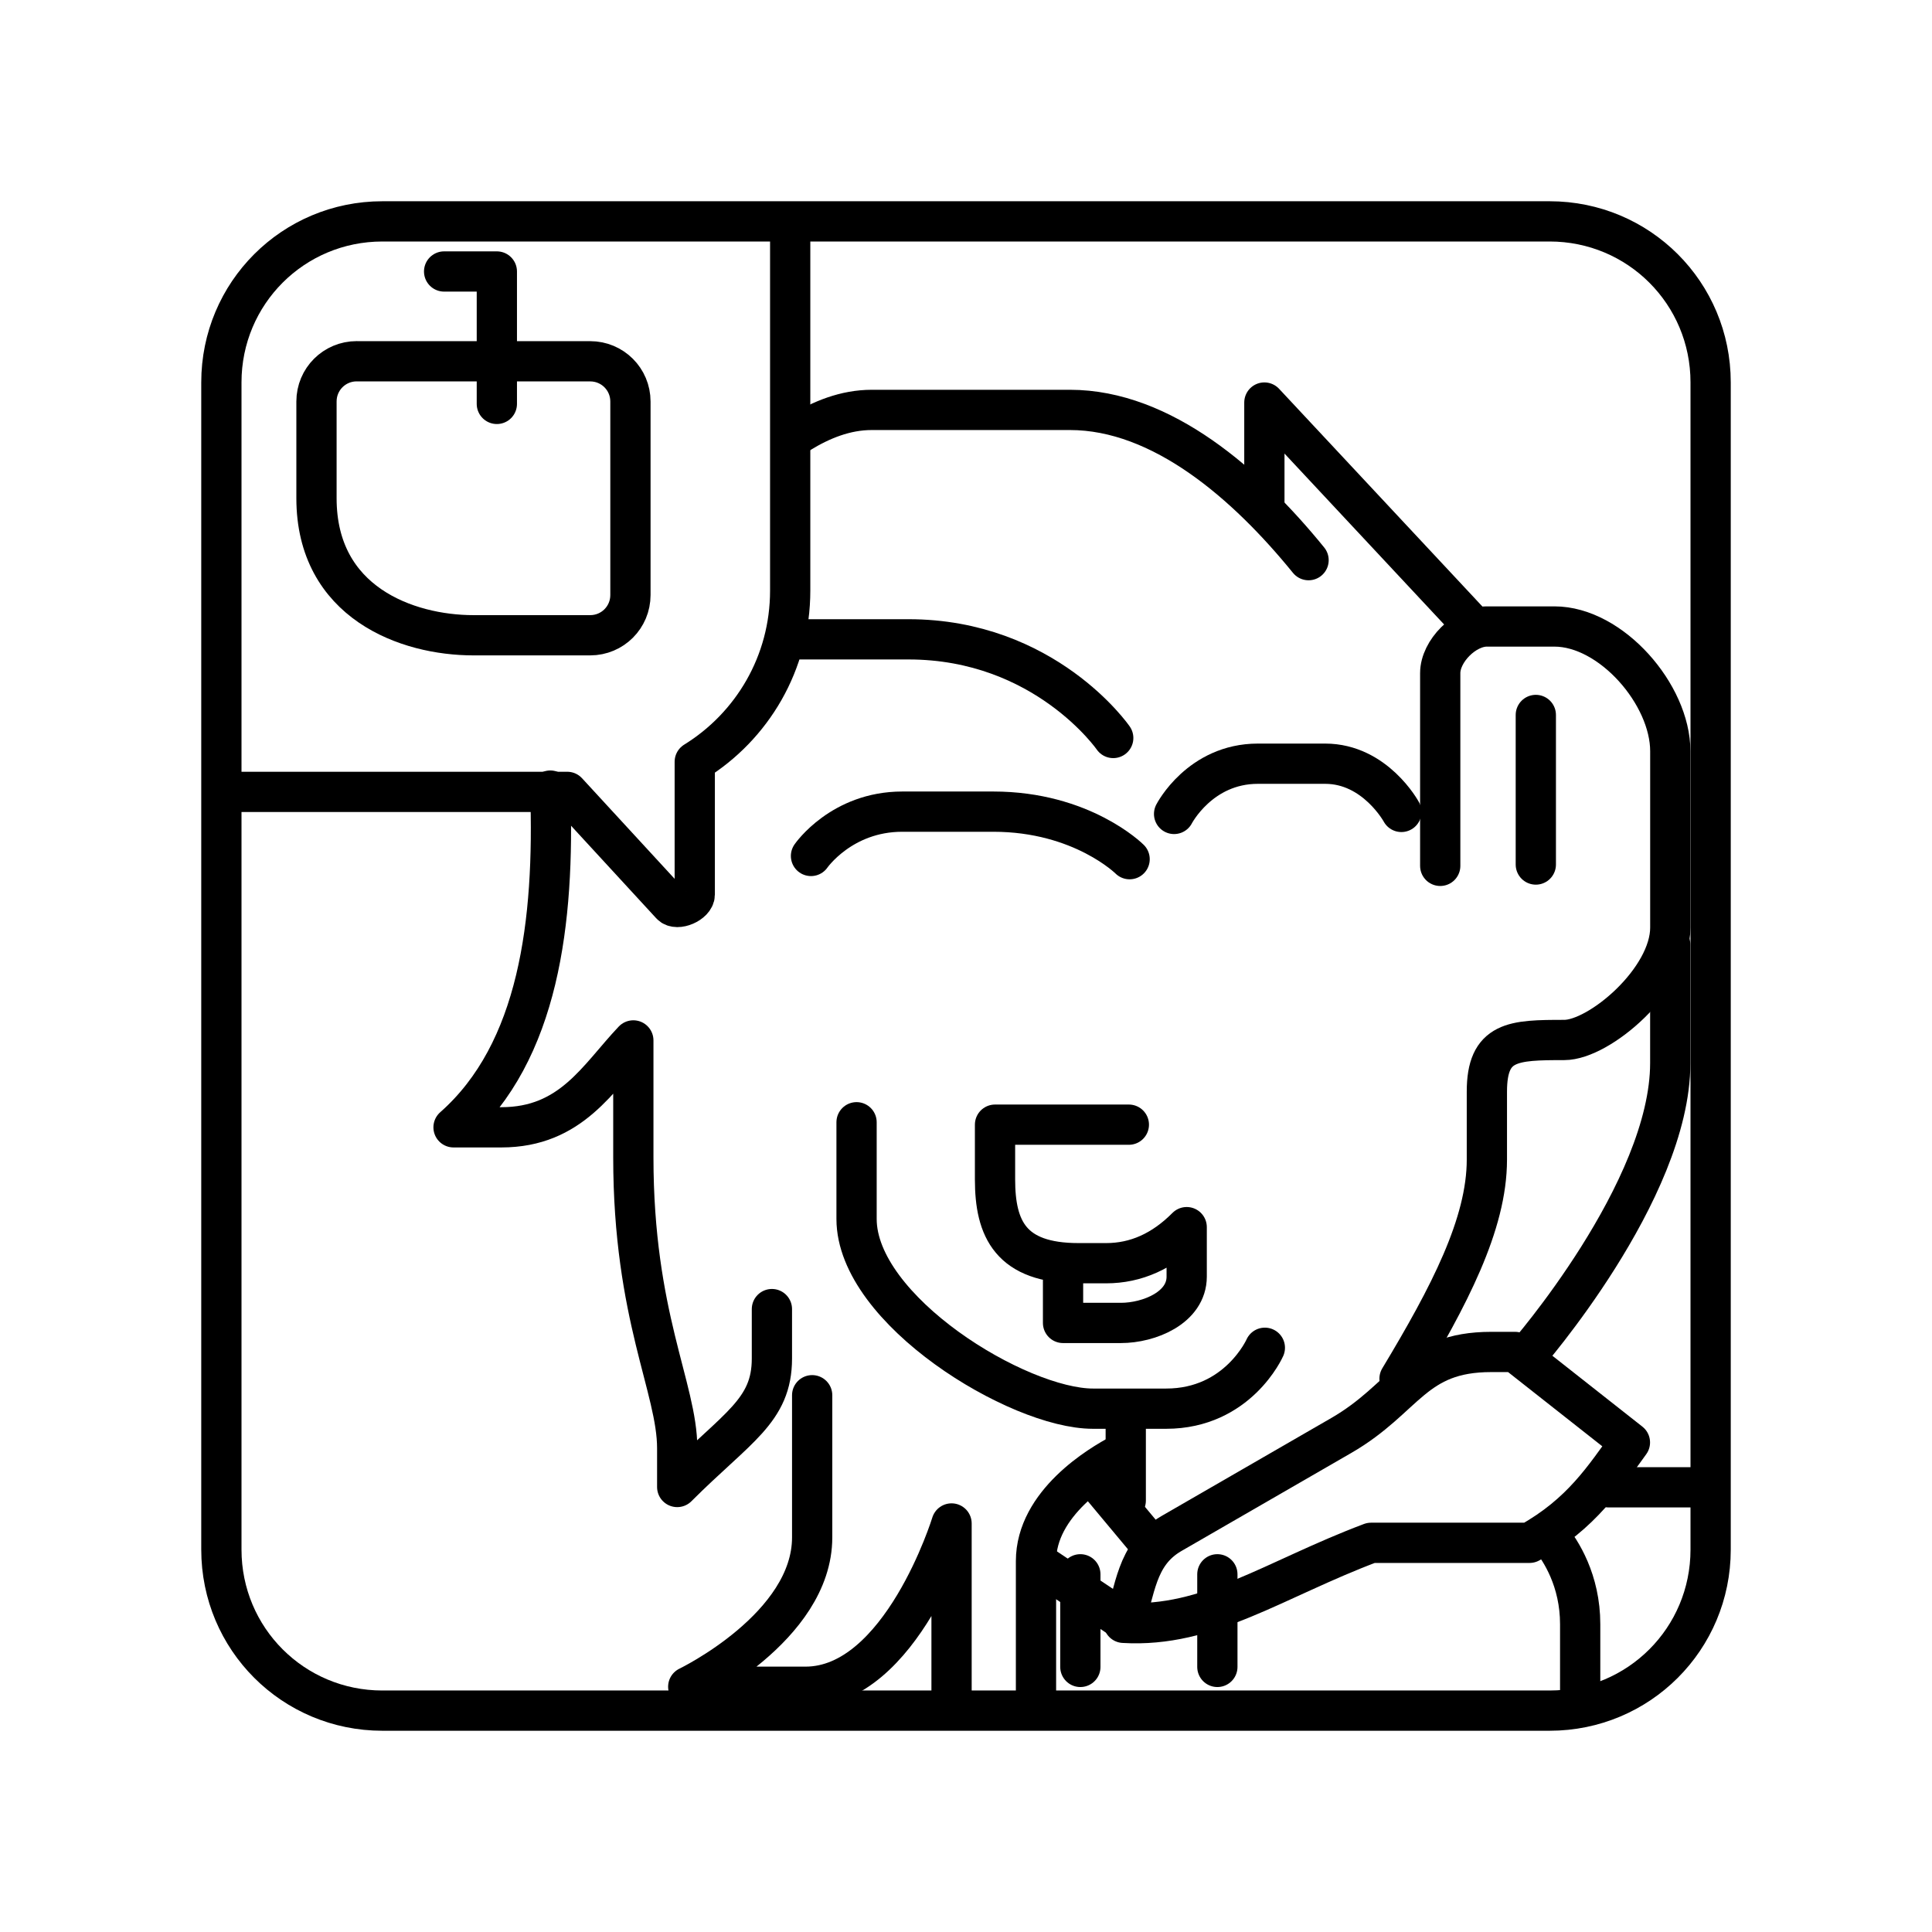 <?xml version="1.0" encoding="UTF-8"?><svg id="b" xmlns="http://www.w3.org/2000/svg" viewBox="0 0 48 48"><defs><style>.al{fill:none;stroke:#000;stroke-linecap:round;stroke-linejoin:round;}</style></defs><path id="f" class="al" d="M9.5,5.5h29c2.216,0,4,1.784,4,4v29c0,2.216-1.784,4-4,4H9.5c-2.216,0-4-1.784-4-4V9.5c0-2.216,1.784-4,4-4Z"/><g id="g"><path id="h" class="al" d="M5.822,19.674l8.271-0,2.58,2.803c.145.157.588-.038.588-.252v-3.299c1.423-.879,2.371-2.449,2.371-4.252V5.822"/><g id="i"><path id="j" class="al" d="M8.863,8.976h5.8c.554,0,1,.446,1,1v4.807c0,.554-.446,1-1,1h-2.9c-1.653,0-3.9-.812-3.9-3.404v-2.404c0-.554.446-1,1-1h0"/><path id="k" class="al" d="M11.034,6.745h1.31v3.29"/></g></g><g id="l"><g id="m"><path id="n" class="al" d="M36.576,15.529l-5.163-5.528v2.571"/><path id="o" class="al" d="M32.511,13.917c-1.53-1.883-3.637-3.733-5.929-3.733h-4.922c-.659,0-1.257.246-1.79.573"/><path id="p" class="al" d="M13.672,19.642c.108,3.248-.275,6.489-2.404,8.366h1.186c1.742,0,2.401-1.232,3.281-2.159v2.901c0,3.953,1.09,5.737,1.09,7.231v.963c1.489-1.489,2.353-1.885,2.353-3.193v-1.227"/><path id="q" class="al" d="M20.149,21.266s.758-1.101,2.267-1.101h2.263c2.204,0,3.386,1.181,3.386,1.181"/><path id="r" class="al" d="M29.17,20.222s.641-1.248,2.081-1.248h1.672c1.245,0,1.894,1.198,1.894,1.198"/><path id="s" class="al" d="M27.658,18.335s-1.693-2.451-5.088-2.451h-2.92"/><path id="t" class="al" d="M20.178,34.664v3.532c0,2.231-3.079,3.711-3.079,3.711h2.913c2.385,0,3.629-4.057,3.629-4.057v4.328"/><path id="u" class="al" d="M41.497,23.473v2.938c0,3.185-3.585,7.279-3.585,7.279"/></g><g id="v"><path id="w" class="al" d="M27.915,40.319c.305-.773.285-1.696,1.186-2.217l4.223-2.438c1.607-.928,1.788-2.075,3.726-2.075h.591l2.854,2.248c-.637.873-1.188,1.764-2.494,2.494h-3.938c-2.399.902-4.043,2.115-6.148,1.988h0"/><path id="x" class="al" d="M27.853,36.122c-.53.276-2.114,1.222-2.114,2.663v3.392"/><path id="y" class="al" d="M28.611,38.415l-1.408-1.687"/><path id="z" class="al" d="M27.916,40.255l-2.066-1.384"/><path id="aa" class="al" d="M38.515,38.203c.261.321.744,1.062.744,2.15v1.688"/><path id="ab" class="al" d="M39.966,36.952h2.212"/><path id="ac" class="al" d="M30.245,39.113v2.301"/><path id="ad" class="al" d="M26.841,39.113v2.301"/></g><g id="ae"><g id="af"><path id="ag" class="al" d="M35.782,21.512v-4.789c0-.546.612-1.158,1.158-1.158h1.679c1.41,0,2.879,1.688,2.879,3.098v4.382c0,1.298-1.763,2.793-2.634,2.793-1.27,0-1.923.02-1.923,1.282v1.691c0,1.601-.936,3.392-2.17,5.442"/><path id="ah" class="al" d="M38.157,17.763v3.716"/><path id="ai" class="al" d="M21.281,27.882v2.402c0,2.265,4.012,4.714,5.874,4.714h1.818c1.786,0,2.452-1.513,2.452-1.513"/><path id="aj" class="al" d="M27.969,35.117l-0,2.165"/></g><path id="ak" class="al" d="M26.411,31.78v1.088h1.438c.699,0,1.634-.377,1.634-1.151v-1.229c-.594.598-1.261.896-2.001.896h-.688c-1.687,0-2.073-.852-2.073-2.082v-1.36h3.325"/></g></g></svg>